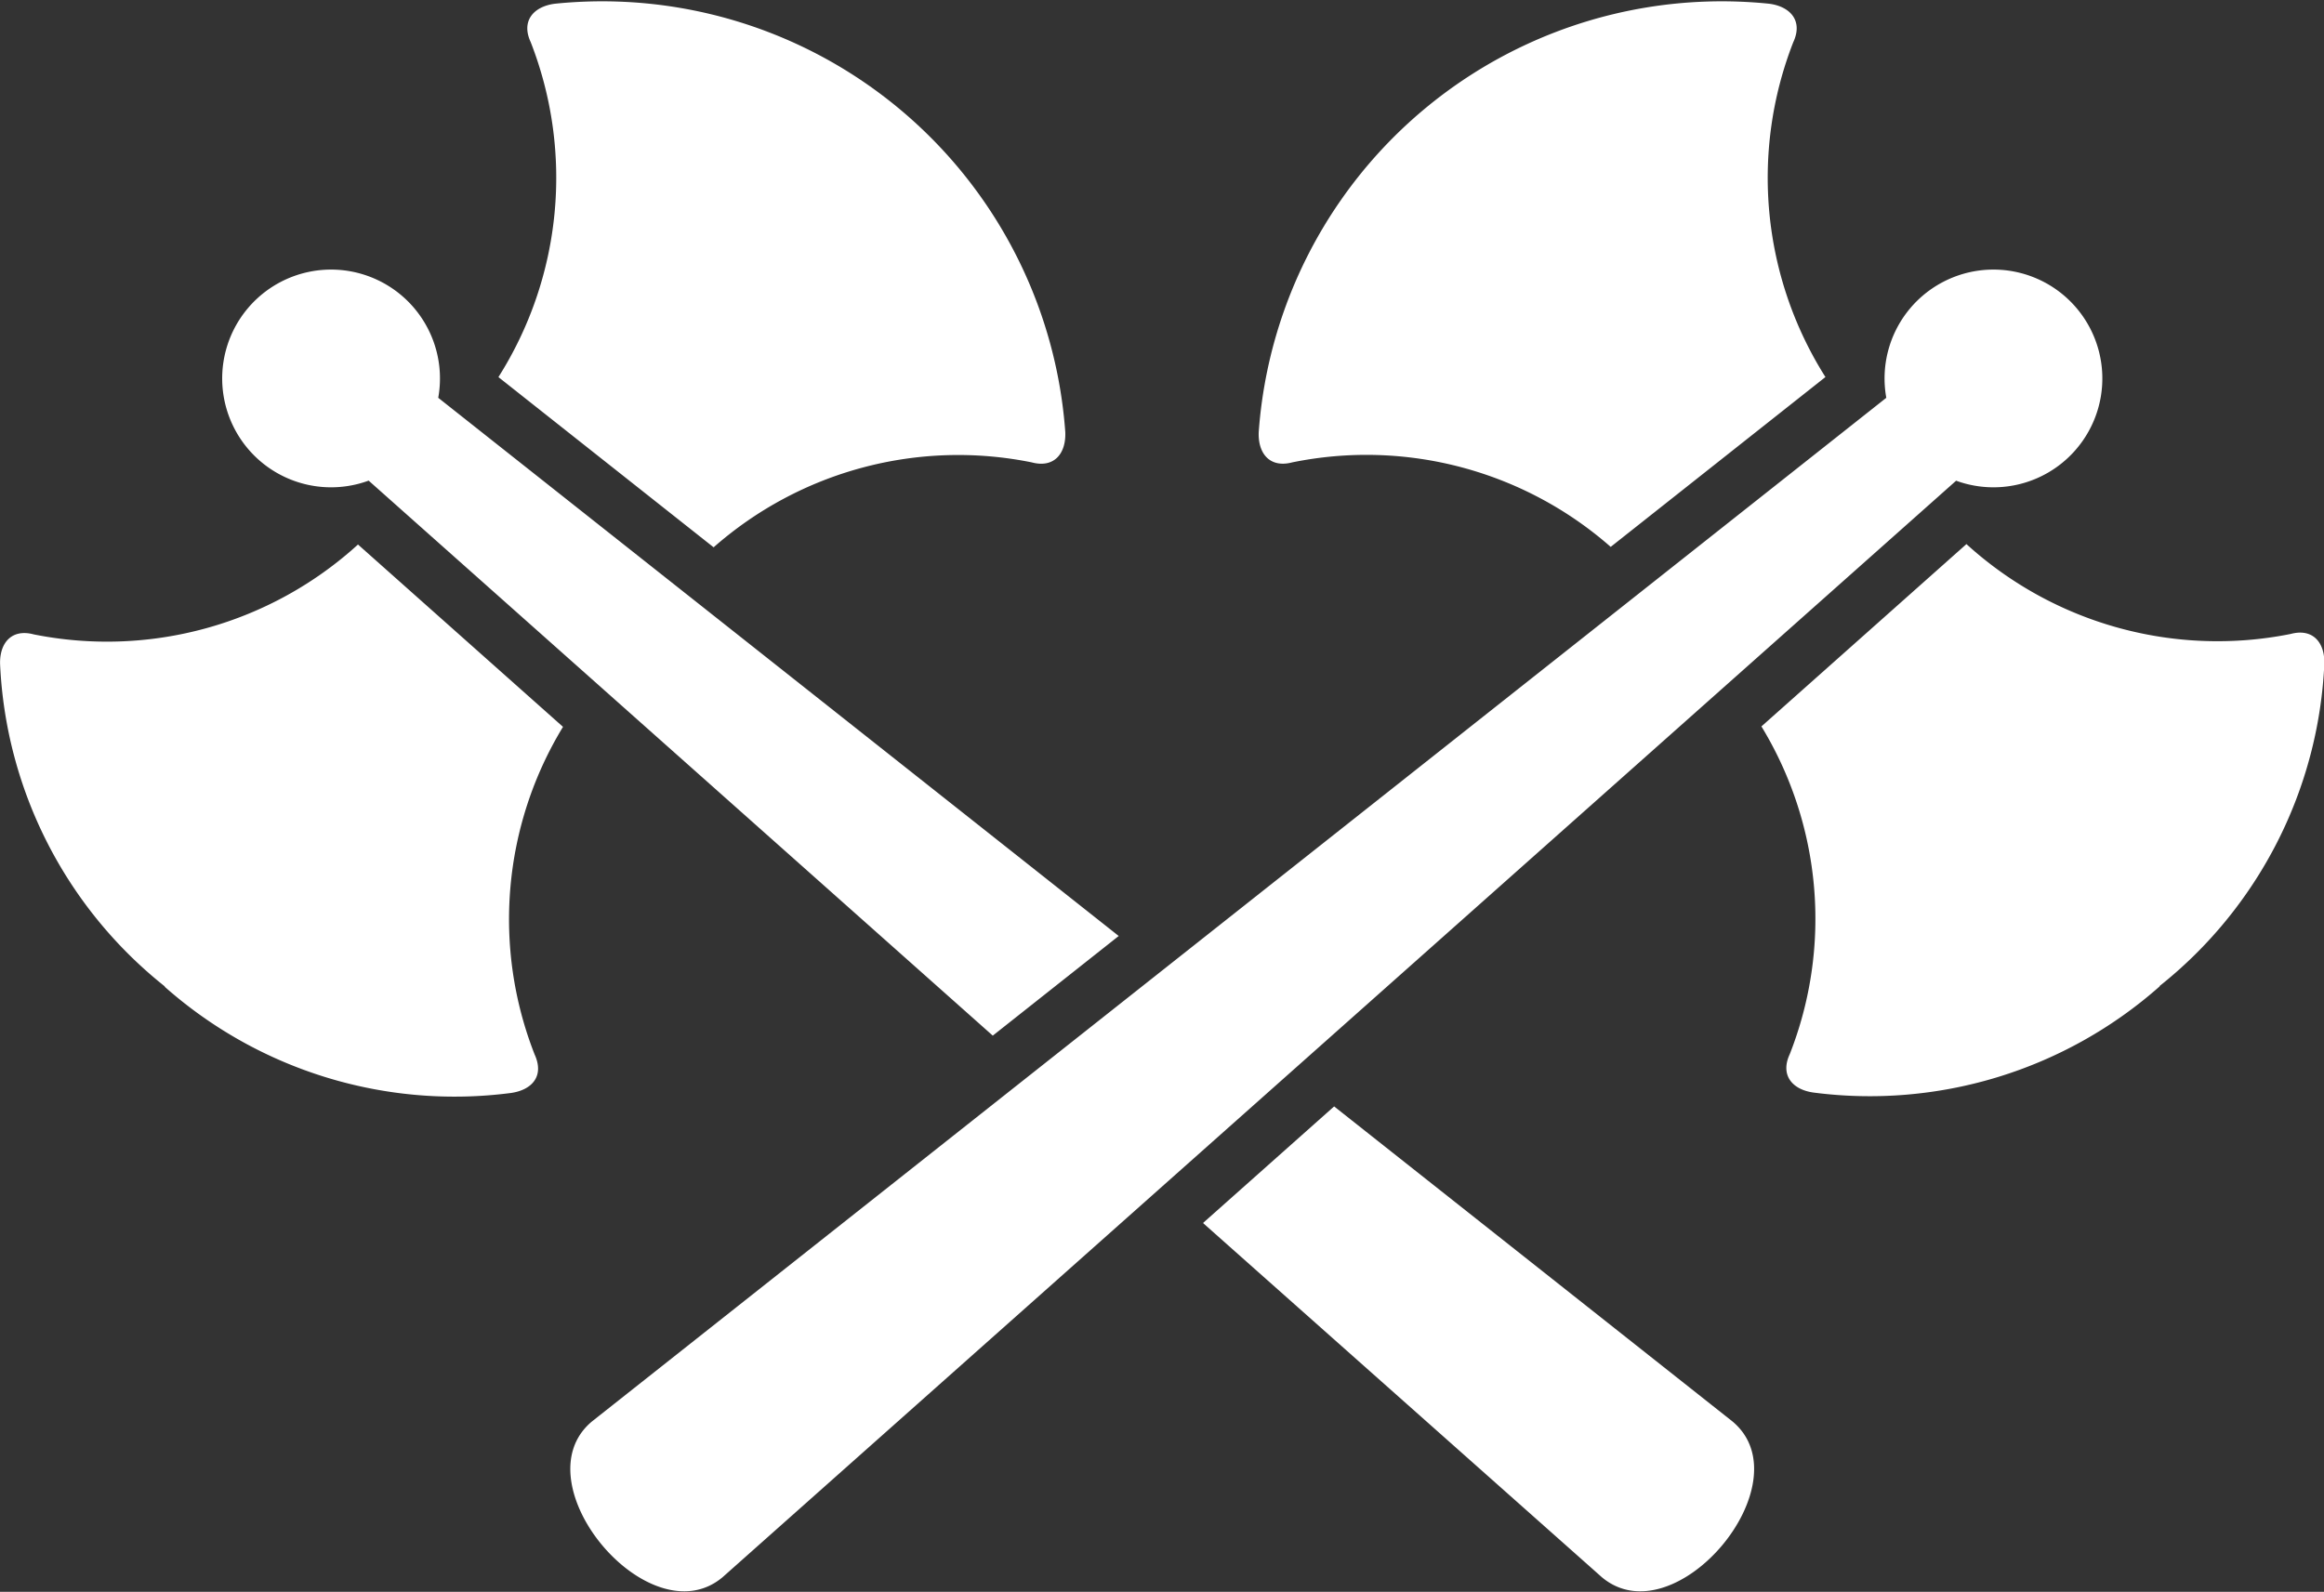 <svg xmlns="http://www.w3.org/2000/svg" width="21.663" height="14.842" viewBox="0 0 21.663 14.842">
  <rect x="0" y="0" width="21.663" height="14.842" fill="#333333" stroke="none"/>
  <path id="Path_2" data-name="Path 2" d="M43.49,487.5a4.075,4.075,0,0,1-1.535-3c-.008-.2.106-.338.314-.282a3.475,3.475,0,0,0,3.022-.838l1.911,1.7a3.45,3.45,0,0,0-.264,3.056c.091.2-.024.33-.223.358a4.075,4.075,0,0,1-3.225-.99Zm16.695-4.716a1.015,1.015,0,1,0-.648-.772l-12.066,9.545c-.682.572.536,2.024,1.218,1.452l11.5-10.225Zm1.9,4.716a4.076,4.076,0,0,1-3.225.99c-.2-.027-.314-.163-.223-.358a3.45,3.45,0,0,0-.264-3.056l1.911-1.7a3.476,3.476,0,0,0,3.022.838c.208-.056.321.081.314.282a4.075,4.075,0,0,1-1.535,3Zm-3.111-5.685-2.006,1.587A3.451,3.451,0,0,0,54,482.614c-.208.055-.321-.081-.313-.282a4.328,4.328,0,0,1,4.76-3.994c.2.027.314.163.223.358a3.476,3.476,0,0,0,.3,3.123Zm-13.584.969,5.818,5.175,1.174-.929-6.343-5.018a1.015,1.015,0,1,0-.648.772Zm7.78,6.92,1.22-1.085,3.714,2.938c.682.572-.536,2.024-1.218,1.452l-3.715-3.3ZM46.6,481.819l2.006,1.587a3.451,3.451,0,0,1,2.965-.792c.208.056.321-.081.313-.282a4.328,4.328,0,0,0-4.76-3.994c-.2.027-.314.163-.223.358A3.476,3.476,0,0,1,46.6,481.819Z" transform="translate(-41.954 -478.303)" fill="#fff" fill-rule="evenodd"/>
</svg>
